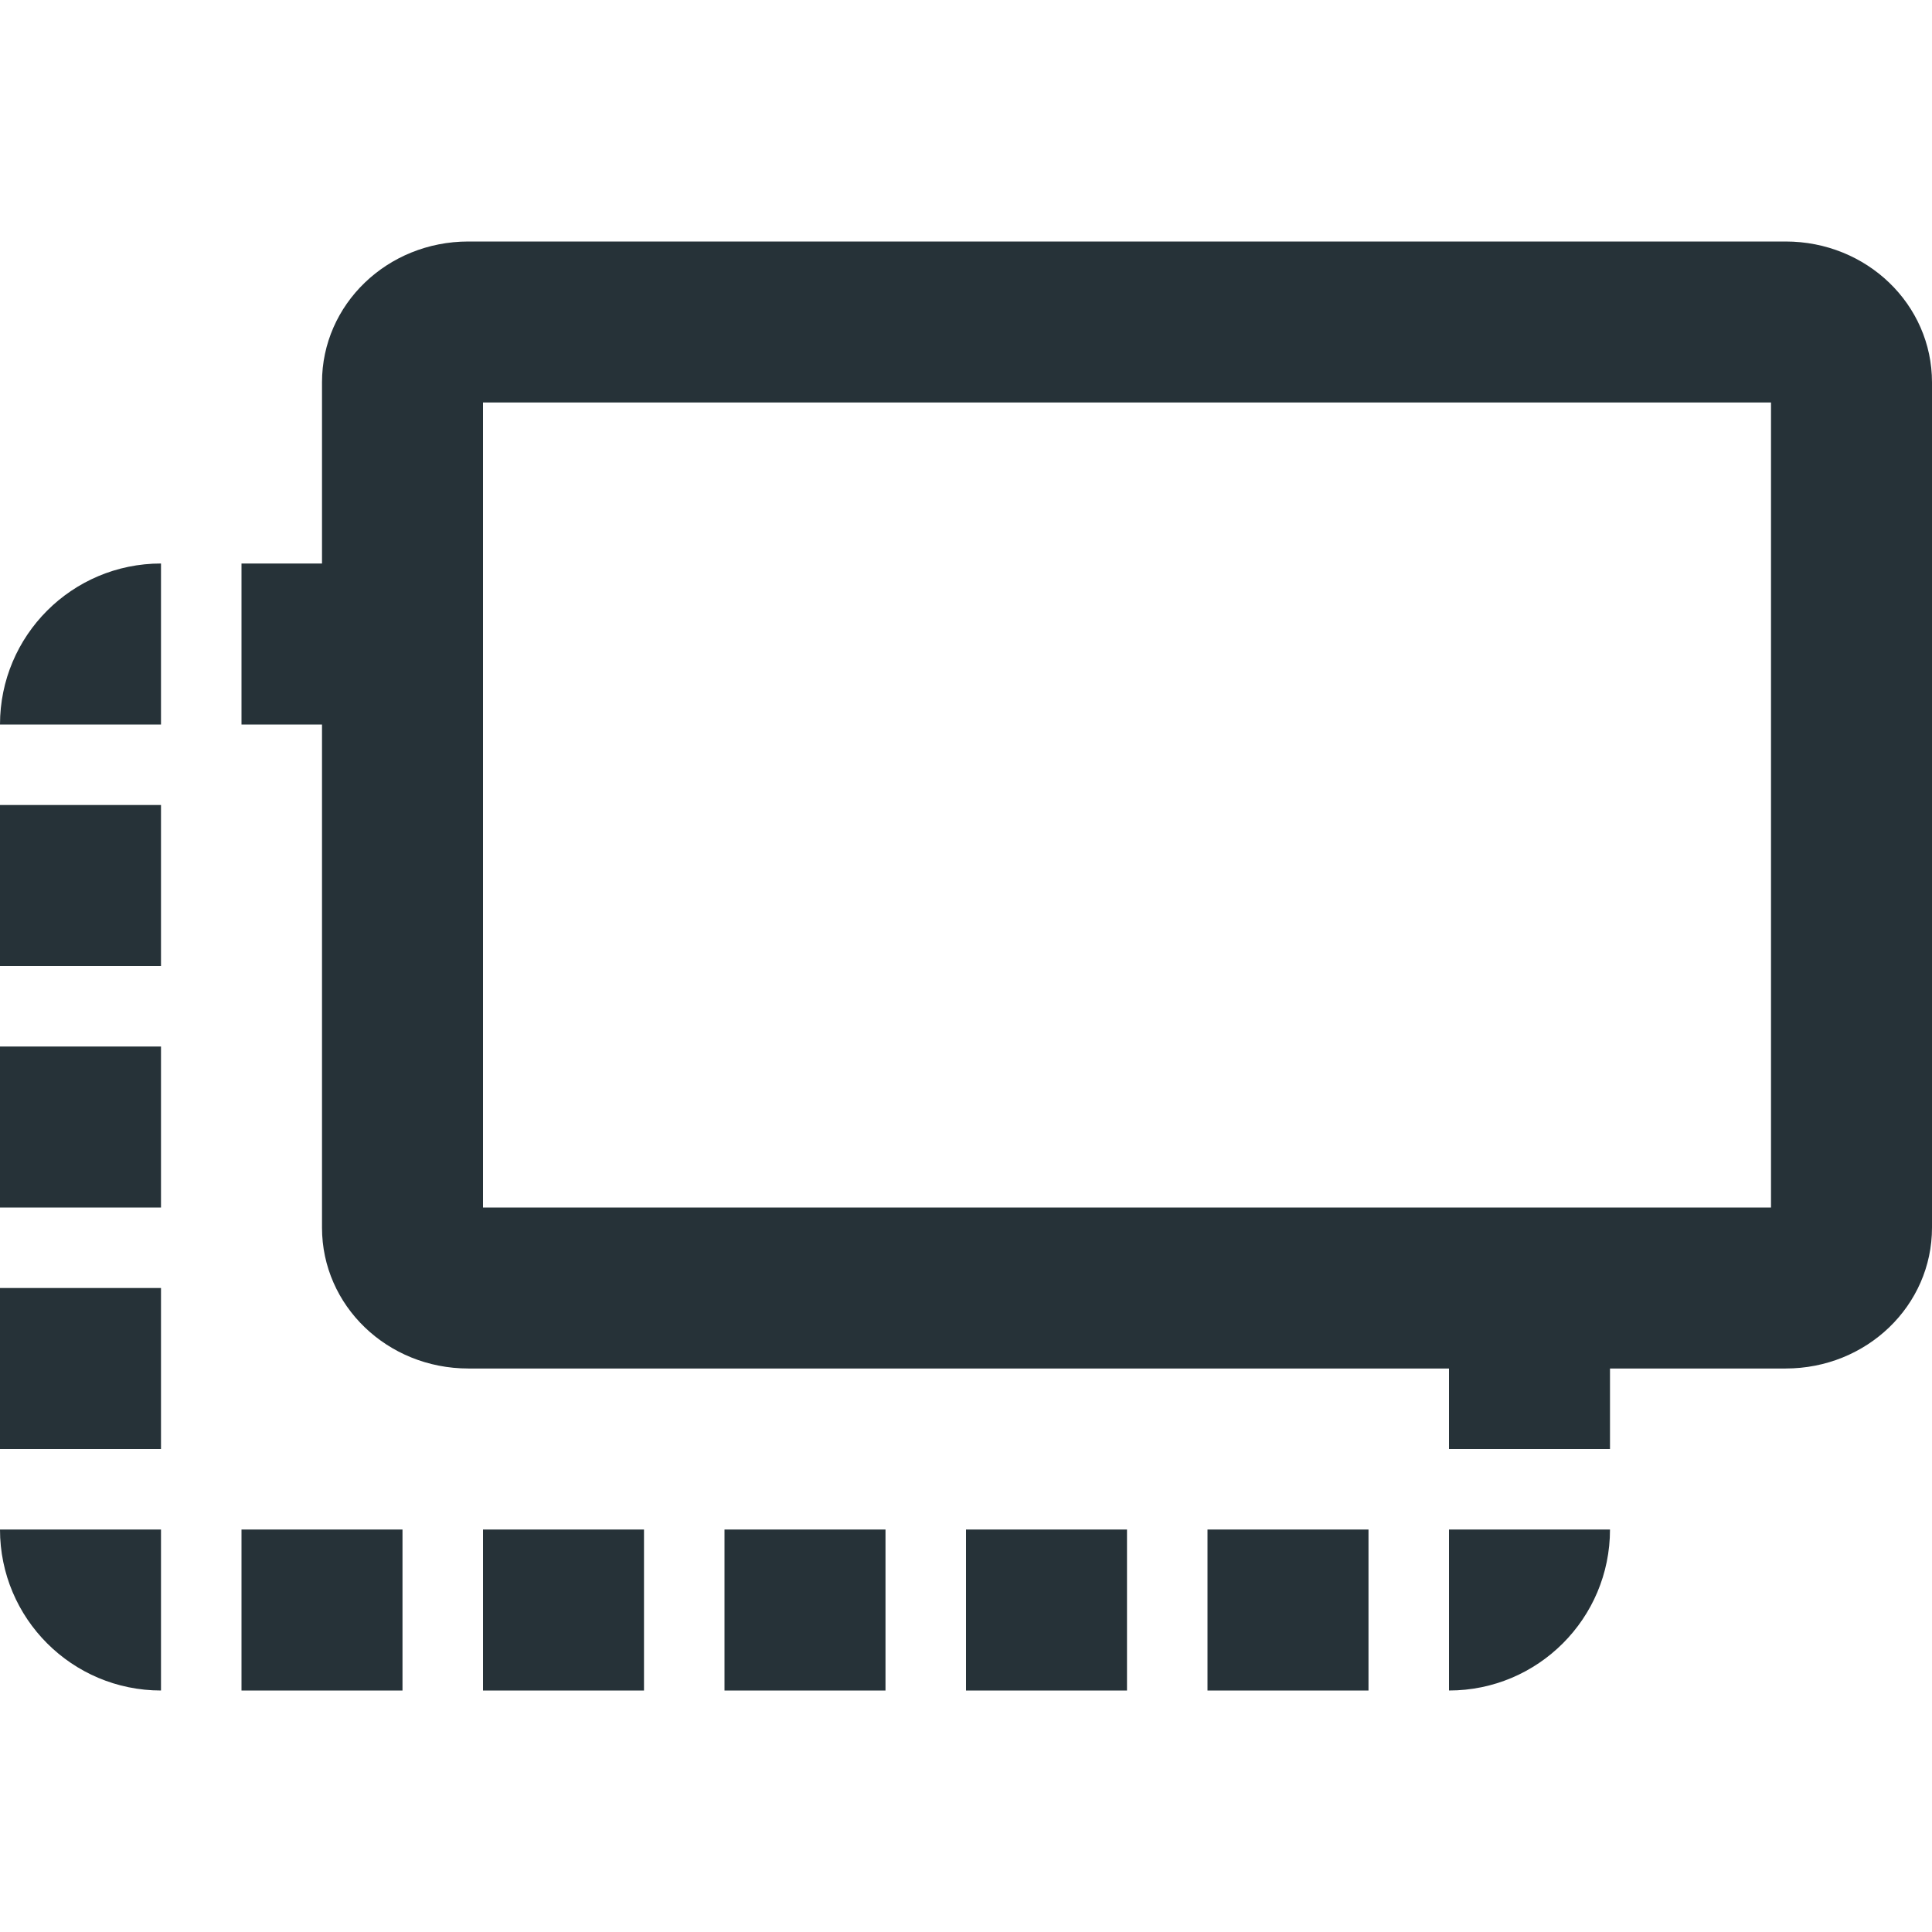 <?xml version="1.0" encoding="UTF-8" standalone="no"?>
<svg
   xmlns:dc="http://purl.org/dc/elements/1.1/"
   xmlns:cc="http://creativecommons.org/ns#"
   xmlns:rdf="http://www.w3.org/1999/02/22-rdf-syntax-ns#"
   xmlns:svg="http://www.w3.org/2000/svg"
   xmlns="http://www.w3.org/2000/svg"
   xmlns:sodipodi="http://sodipodi.sourceforge.net/DTD/sodipodi-0.dtd"
   xmlns:inkscape="http://www.inkscape.org/namespaces/inkscape"
   fill="#263238"
   width="48"
   height="48"
   viewBox="0 0 48 48"
   id="svg2"
   version="1.1"
   inkscape:version="0.91 r13725"
   sodipodi:docname="xfce-display-external.svg">
  <defs
     id="defs8" />
  <sodipodi:namedview
     pagecolor="#ffffff"
     bordercolor="#666666"
     borderopacity="1"
     objecttolerance="10"
     gridtolerance="10"
     guidetolerance="10"
     inkscape:pageopacity="0"
     inkscape:pageshadow="2"
     inkscape:window-width="1366"
     inkscape:window-height="713"
     id="namedview6"
     showgrid="false"
     inkscape:snap-bbox="true"
     inkscape:bbox-nodes="true"
     inkscape:zoom="2.07209406463306"
     inkscape:cx="-107.7171739840674"
     inkscape:cy="-23.24406017893638"
     inkscape:window-x="0"
     inkscape:window-y="30"
     inkscape:window-maximized="1"
     inkscape:current-layer="svg2"
     inkscape:object-paths="true"
     inkscape:snap-intersection-paths="true"
     inkscape:object-nodes="true"
     inkscape:snap-smooth-nodes="true"
     inkscape:snap-midpoints="true"
     inkscape:snap-nodes="false" />
  <path
     id="path4406"
     style="fill:#263238;fill-opacity:1"
     d="m 18,42 4,0 L 22,38 l -4,0 0,4 z M 6,18 l 4,0 0,-4 -4,0 0,4 z M 36,42 C 38.21,42 40,40.21 40,38 l -4,0 0,4 z M 36,36 l 4,0 0,-4 -4,0 0,4 z M 4,42 4,38 0,38 c 0,2.21 1.79,4 4,4 z M 10,38 l -4,0 0,4 4,0 L 10,38 Z M 4,14 c -2.21,0 -4,1.79 -4,4 l 4,0 0,-4 z M 4,32 l -4,0 0,4 4,0 0,-4 z m 0,-6 -4,0 L 0,30 4,30 4,26 Z m 0,-6 -4,0 0,4 4,0 0,-4 z M 16,38 l -4,0 0,4 4,0 L 16,38 Z m 8,4 4,0 L 28,38 l -4,0 0,4 z m 6,0 4,0 L 34,38 l -4,0 0,4 z M 11.637,6 C 9.622,6 8,7.561 8,9.5 l 0,21 c 0,1.939 1.622,3.5 3.637,3.5 l 32.727,0 C 46.378,34 48,32.439 48,30.5 l 0,-21 C 48,7.561 46.378,6 44.363,6 L 11.637,6 Z M 12,10 l 32,0 0,20 -32,0 0,-20 z" />
</svg>
